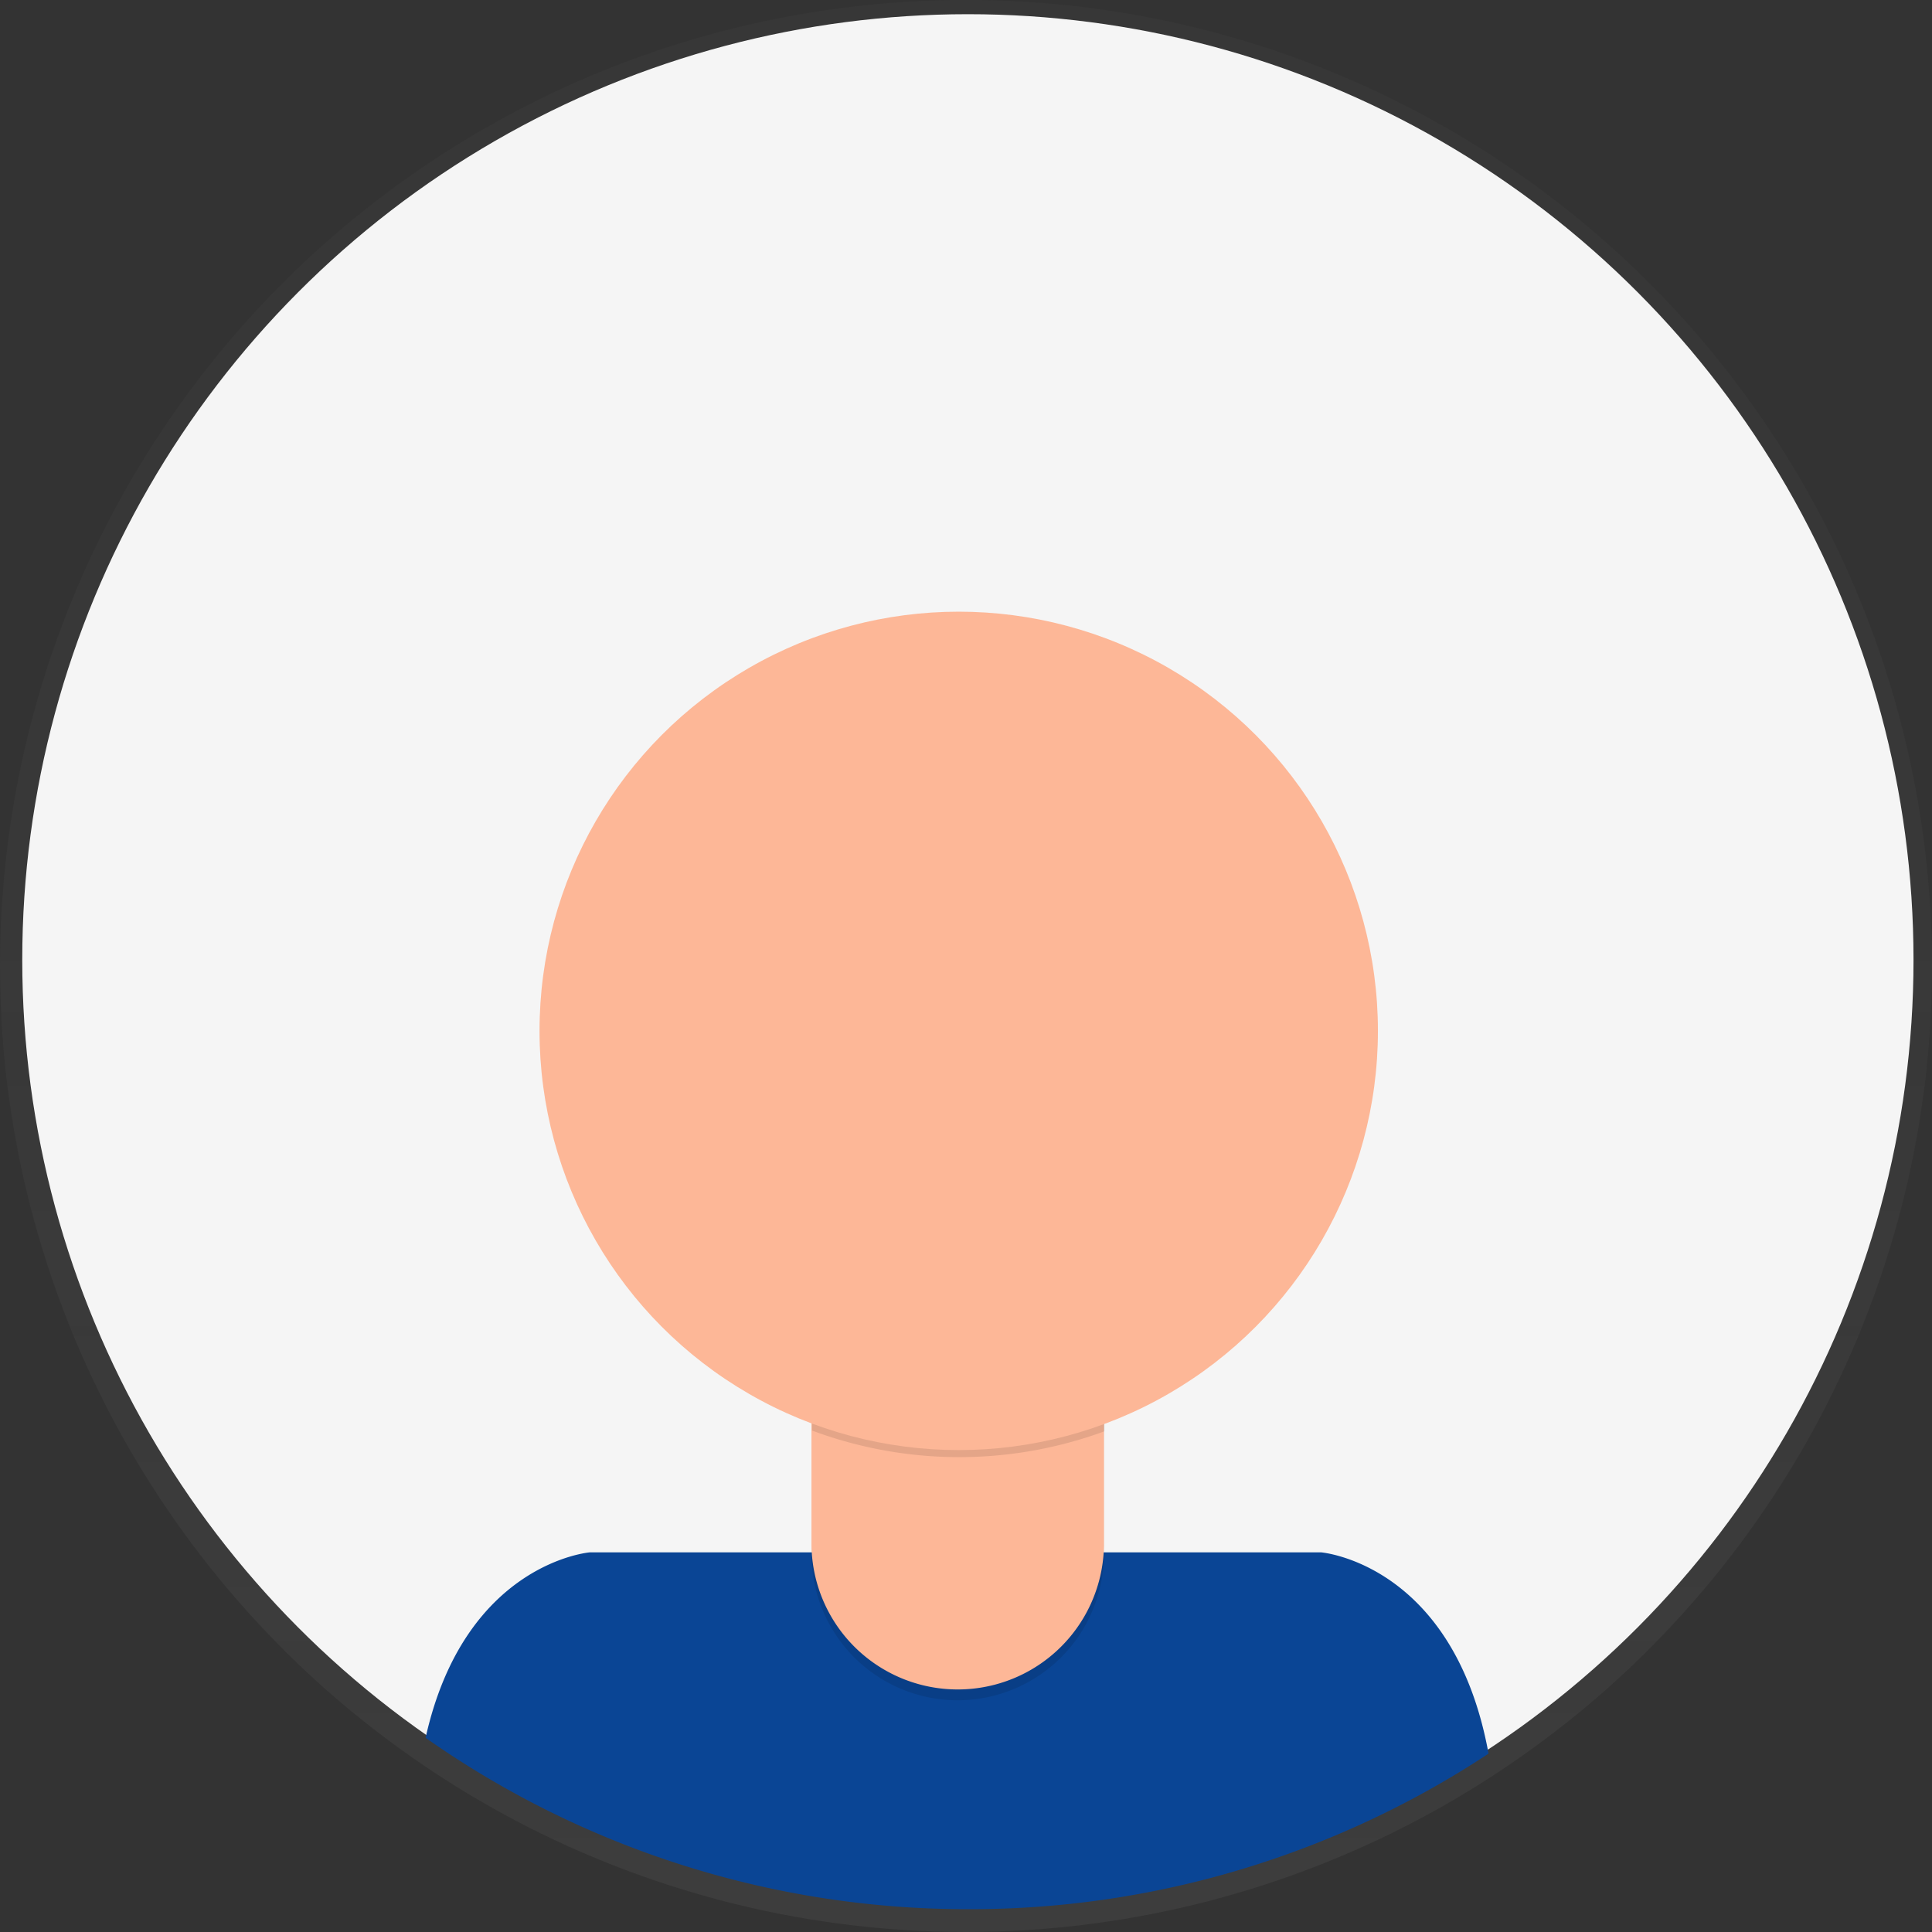 <?xml version="1.0" encoding="UTF-8" standalone="no"?>
<svg
   xmlns:dc="http://purl.org/dc/elements/1.1/"
   xmlns:cc="http://creativecommons.org/ns#"
   xmlns:rdf="http://www.w3.org/1999/02/22-rdf-syntax-ns#"
   xmlns:svg="http://www.w3.org/2000/svg"
   xmlns="http://www.w3.org/2000/svg"
   xmlns:sodipodi="http://sodipodi.sourceforge.net/DTD/sodipodi-0.dtd"
   xmlns:inkscape="http://www.inkscape.org/namespaces/inkscape"
   inkscape:version="1.0 (4035a4fb49, 2020-05-01)"
   sodipodi:docname="default_profile.svg"
   version="1.1"
   viewBox="0 0 698 698"
   height="698"
   width="698"
   data-name="Layer 1"
   id="457bf273-24a3-4fd8-a857-e9b918267d6a">
  <rect x="0" y="0" width="698" height="698" fill="#333333" stroke="none"/>
  <sodipodi:namedview
     inkscape:current-layer="457bf273-24a3-4fd8-a857-e9b918267d6a"
     inkscape:window-maximized="1"
     inkscape:window-y="145"
     inkscape:window-x="-8"
     inkscape:cy="106.12801"
     inkscape:cx="-100.50063"
     inkscape:zoom="0.19627507"
     showgrid="false"
     id="namedview42"
     inkscape:window-height="715"
     inkscape:window-width="1366"
     inkscape:pageshadow="2"
     inkscape:pageopacity="0"
     guidetolerance="10"
     gridtolerance="10"
     objecttolerance="10"
     borderopacity="1"
     bordercolor="#666666"
     pagecolor="#ffffff" />
  <defs
     id="defs9">
    <linearGradient
       gradientUnits="userSpaceOnUse"
       x2="349"
       y1="698"
       x1="349"
       id="b247946c-c62f-4d08-994a-4c3d64e1e98f">
      <stop
         id="stop2"
         stop-opacity="0.25"
         stop-color="gray"
         offset="0" />
      <stop
         id="stop4"
         stop-opacity="0.12"
         stop-color="gray"
         offset="0.54" />
      <stop
         id="stop6"
         stop-opacity="0.1"
         stop-color="gray"
         offset="1" />
    </linearGradient>
  </defs>
  <title
     id="title11">profile pic</title>
  <g
     id="g15"
     opacity="0.5">
    <circle
       id="circle13"
       fill="url(#b247946c-c62f-4d08-994a-4c3d64e1e98f)"
       r="349"
       cy="349"
       cx="349" />
  </g>
  <circle
     id="circle17"
     fill="#f5f5f5"
     r="341.64"
     cy="346.77"
     cx="349.68" />
  <path
     transform="translate(-251 -101)"
     id="path19"
     fill="#0a4595"
     d="M601,790.76a340,340,0,0,0,187.79-56.2c-12.59-68.8-60.5-72.72-60.5-72.72H464.09s-45.21,3.71-59.33,67A340.07,340.07,0,0,0,601,790.76Z" />
  <path
     id="path23"
     opacity="0.1"
     d="M293.15,476.92H398.81a0,0,0,0,1,0,0v84.53A52.83,52.83,0,0,1,346,614.28h0a52.83,52.83,0,0,1-52.83-52.83V476.92a0,0,0,0,1,0,0Z" />
  <path
     id="path25"
     fill="#fdb797"
     d="M296.5,473h99a3.35,3.35,0,0,1,3.35,3.35v81.18A52.83,52.83,0,0,1,346,610.37h0a52.83,52.83,0,0,1-52.83-52.83V476.35A3.35,3.35,0,0,1,296.5,473Z" />
  <path
     id="path27"
     opacity="0.1"
     transform="translate(-251 -101)"
     d="M544.34,617.82a152.07,152.07,0,0,0,105.66.29v-13H544.34Z" />
  <circle
     r="151.45"
     id="circle29"
     fill="#fdb797"
     cy="372.44"
     cx="346.37" />
</svg>
